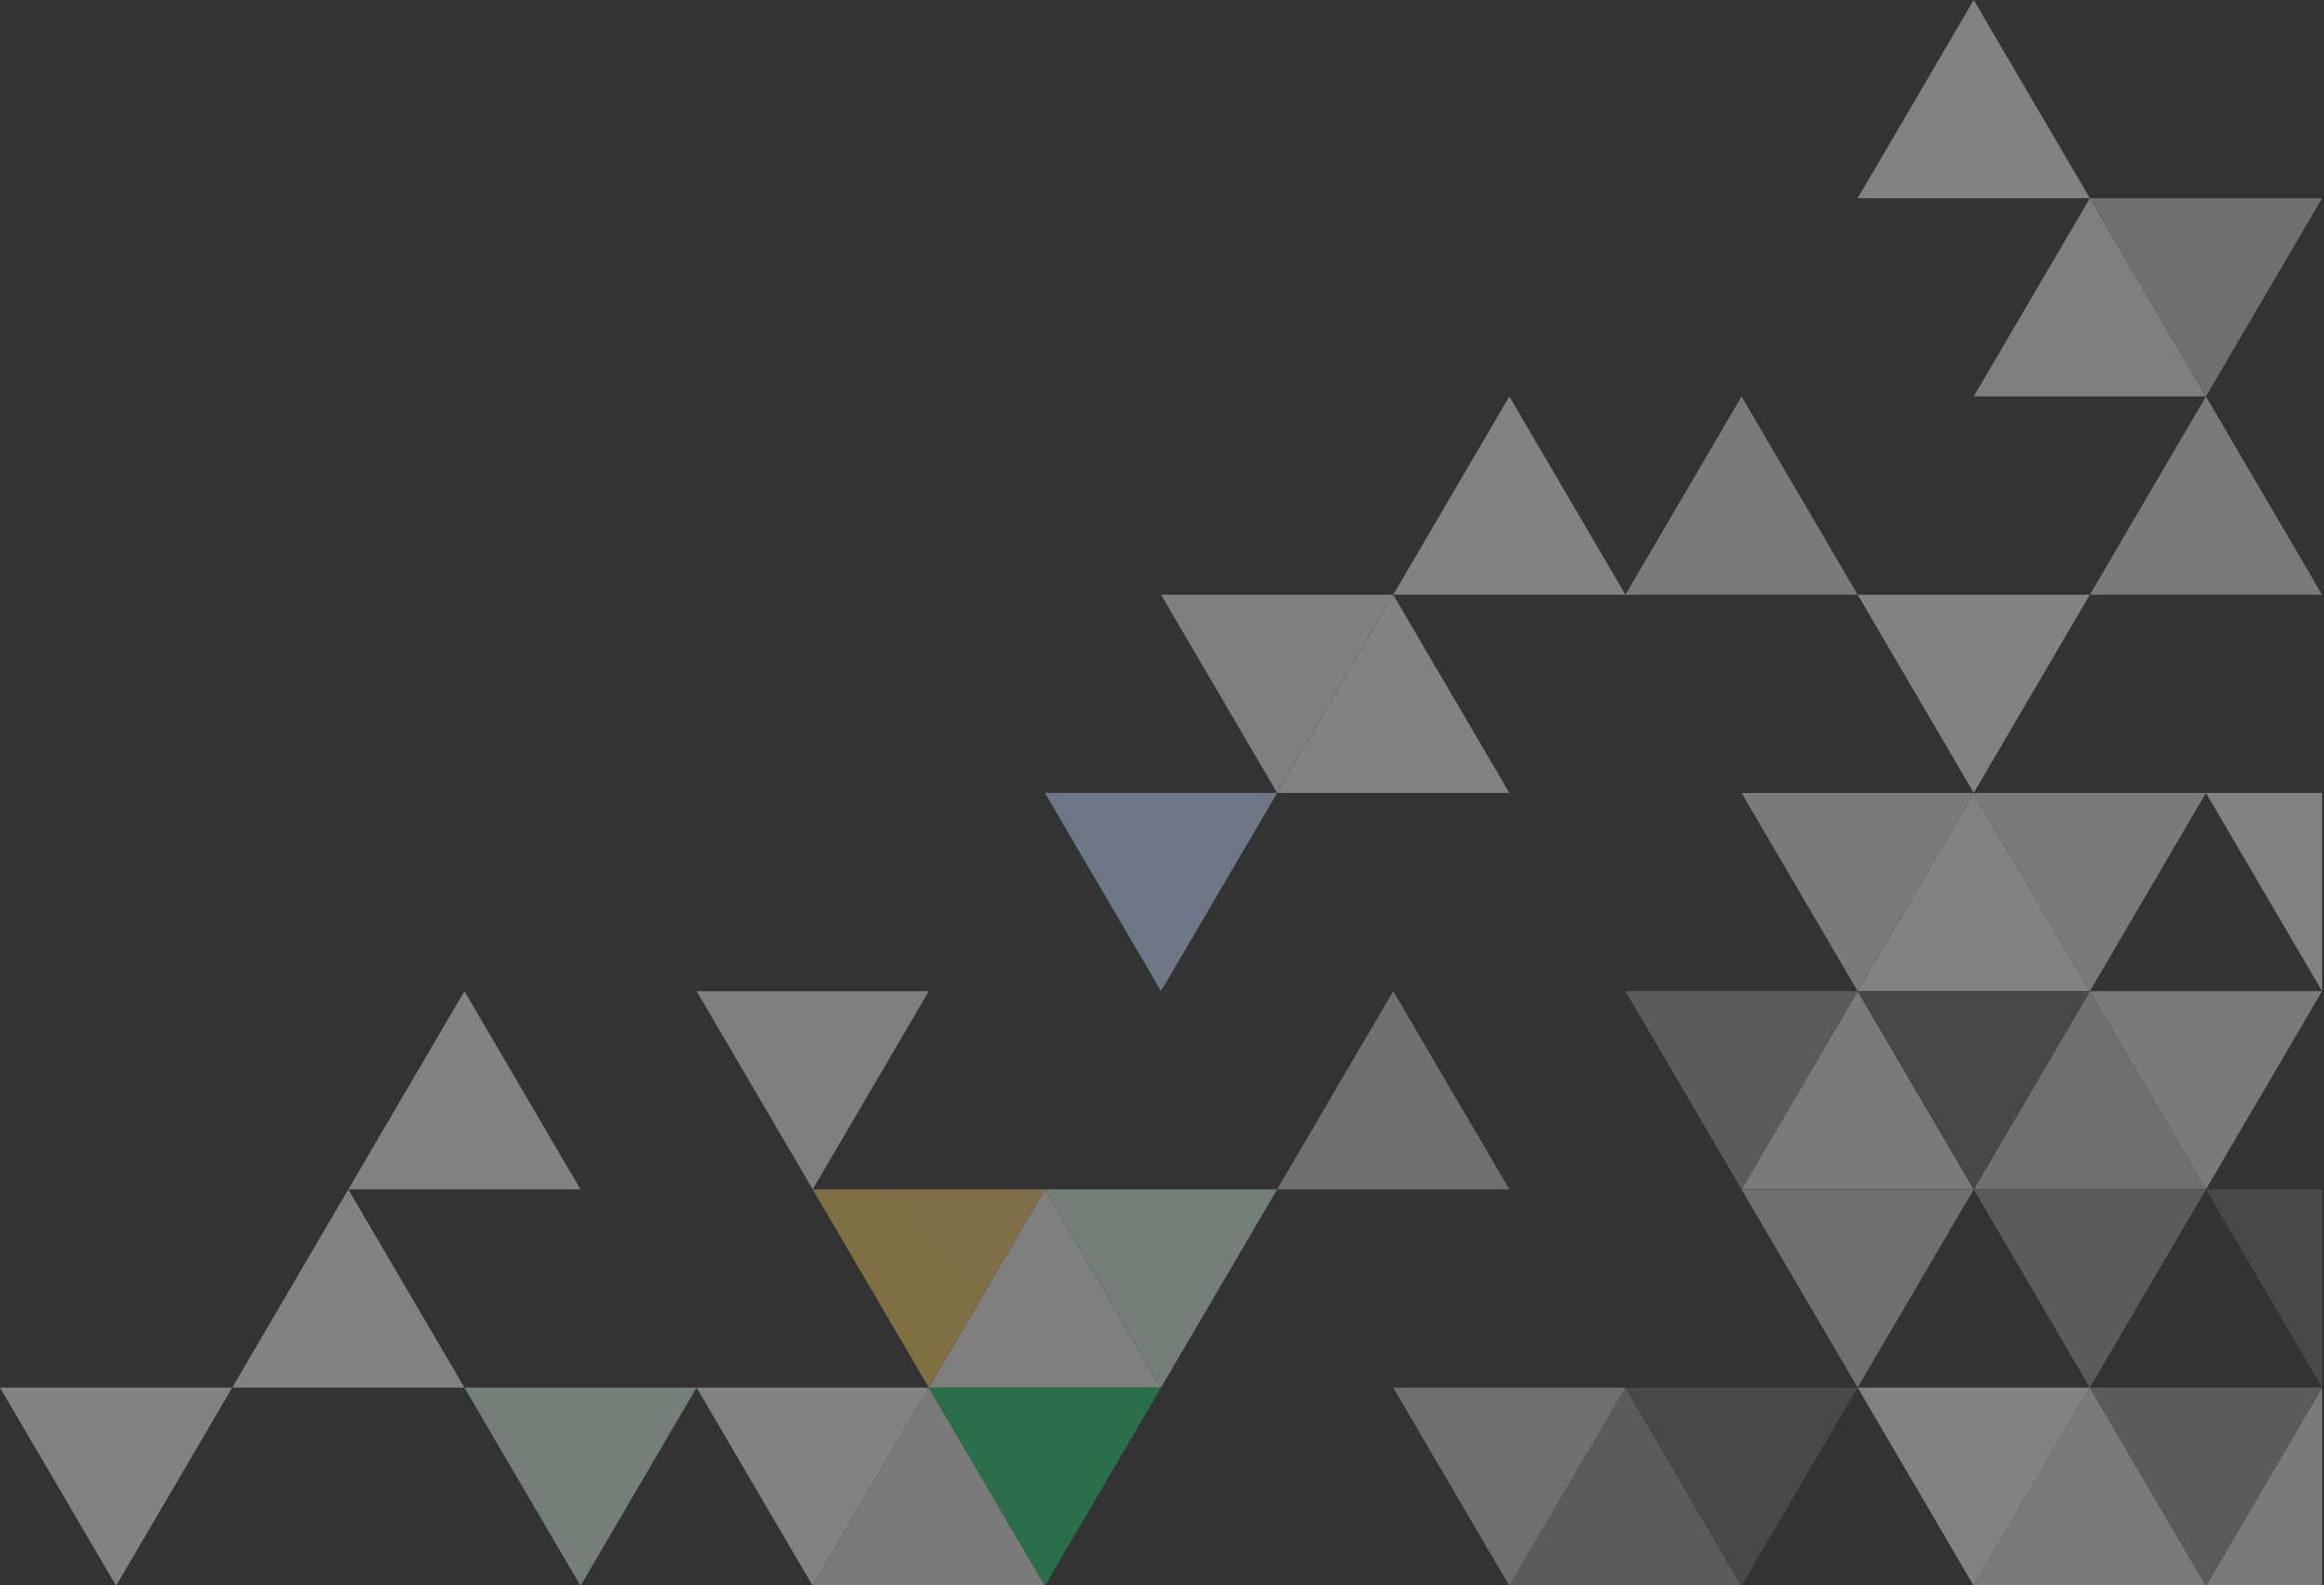 <svg width="516" height="352" viewBox="0 0 516 352" fill="none" xmlns="http://www.w3.org/2000/svg">
<rect x="0" y="0" width="516" height="352" fill="#333333" stroke="none"/>
<g opacity="0.4">
<path d="M77.333 264.071L64.447 286.079L51.555 308.087H77.333H103.117L90.225 286.079L77.333 264.071Z" fill="#F7F7F7"/>
<path d="M438.23 264.071L425.344 242.07L412.452 220.062L399.567 242.07L386.675 264.071H412.452H438.23Z" fill="#E3E3E3"/>
<path d="M386.678 88.026L373.793 110.028L360.901 132.036H386.678H412.456L399.57 110.028L386.678 88.026Z" fill="#E3E3E3"/>
<path d="M257.782 308.087L244.896 286.079L232.004 264.071L219.119 286.079L206.227 308.087H232.004H257.782Z" fill="#EFEFEF"/>
<path d="M232.004 352.097L219.119 330.089L206.227 308.087L193.341 330.089L180.449 352.097H206.227H232.004Z" fill="#E3E3E3"/>
<path d="M386.676 352.097L373.791 330.089L360.899 308.087L348.007 330.089L335.121 352.097H360.899H386.676Z" fill="#969696"/>
<path d="M128.895 264.071L116.003 242.07L103.117 220.062L90.225 242.07L77.333 264.071H103.117H128.895Z" fill="#F7F7F7"/>
<path d="M335.123 88.026L322.231 110.028L309.346 132.036H335.123H360.901L348.009 110.028L335.123 88.026Z" fill="#F7F7F7"/>
<path d="M335.121 264.071L322.229 242.07L309.344 220.062L296.452 242.07L283.566 264.071H309.344H335.121Z" fill="#C9C9C9"/>
<path d="M283.566 176.052H309.344H335.121L322.229 154.044L309.344 132.036L296.452 154.044L283.566 176.052Z" fill="#F7F7F7"/>
<path d="M489.794 352.097H515.571V308.087L502.679 330.089L489.794 352.097Z" fill="#E3E3E3"/>
<path d="M489.792 88.026L476.9 110.028L464.014 132.036H489.792H515.57L502.678 110.028L489.792 88.026Z" fill="#E3E3E3"/>
<path d="M464.018 220.061L451.126 198.053L438.234 176.051L425.348 198.053L412.456 220.061H438.234H464.018Z" fill="#F7F7F7"/>
<path d="M464.014 44.01L451.122 66.018L438.23 88.026H464.014H489.792L476.9 66.018L464.014 44.01Z" fill="#EFEFEF"/>
<path d="M438.234 0L425.348 22.008L412.456 44.01H438.234H464.018L451.126 22.008L438.234 0Z" fill="#F7F7F7"/>
<path d="M438.23 352.097H464.014H489.792L476.9 330.089L464.014 308.087L451.122 330.089L438.23 352.097Z" fill="#E3E3E3"/>
<path d="M438.23 264.071H464.014H489.792L476.9 242.07L464.014 220.062L451.122 242.07L438.23 264.071Z" fill="#C9C9C9"/>
<path d="M464.014 308.087L476.9 330.089L489.792 352.097L502.678 330.089L515.57 308.087H489.792H464.014Z" fill="#969696"/>
<path d="M438.234 352.097L451.126 330.089L464.018 308.087H438.234H412.456L425.348 330.089L438.234 352.097Z" fill="#F7F7F7"/>
<path d="M386.678 352.097L399.57 330.089L412.456 308.087H386.678H360.901L373.793 330.089L386.678 352.097Z" fill="#666666"/>
<path d="M360.901 308.087H335.123H309.346L322.231 330.089L335.123 352.097L348.009 330.089L360.901 308.087Z" fill="#C9C9C9"/>
<path d="M232.004 352.097L244.896 330.089L257.782 308.087H232.004H206.227L219.119 330.089L232.004 352.097Z" fill="#1EC96B"/>
<path d="M206.227 308.087H180.449H154.672L167.557 330.089L180.449 352.097L193.341 330.089L206.227 308.087Z" fill="#F7F7F7"/>
<path d="M51.555 308.088H25.778H0L12.892 330.09L25.778 352.098L38.67 330.09L51.555 308.088Z" fill="#F7F7F7"/>
<path d="M103.116 308.087L116.002 330.089L128.894 352.097L141.78 330.089L154.672 308.087H128.894H103.116Z" fill="#D3EFDF"/>
<path d="M438.23 264.071L451.122 286.08L464.014 308.088L476.9 286.08L489.792 264.071H464.014H438.23Z" fill="#969696"/>
<path d="M438.23 264.071H412.452H386.675L399.567 286.08L412.452 308.088L425.344 286.08L438.23 264.071Z" fill="#C9C9C9"/>
<path d="M257.783 308.087L270.675 286.079L283.567 264.071H257.783H232.005L244.897 286.079L257.783 308.087Z" fill="#D3EFDF"/>
<path d="M232.004 264.071H206.227H180.449L193.341 286.079L206.227 308.087L219.119 286.079L232.004 264.071Z" fill="url(#paint0_linear_341_28963)"/>
<path d="M464.014 220.062L476.9 242.07L489.792 264.071L502.678 242.07L515.57 220.062H489.792H464.014Z" fill="#E3E3E3"/>
<path d="M438.234 264.071L451.126 242.069L464.018 220.061H438.234H412.456L425.348 242.069L438.234 264.071Z" fill="#666666"/>
<path d="M412.456 220.061H386.678H360.901L373.793 242.069L386.678 264.071L399.57 242.069L412.456 220.061Z" fill="#969696"/>
<path d="M206.227 220.061H180.449H154.672L167.557 242.069L180.449 264.071L193.341 242.069L206.227 220.061Z" fill="#EFEFEF"/>
<path d="M464.014 220.062L476.9 198.054L489.792 176.052H464.014H438.23L451.122 198.054L464.014 220.062Z" fill="#E3E3E3"/>
<path d="M438.23 176.052H412.452H386.675L399.567 198.054L412.452 220.062L425.344 198.054L438.23 176.052Z" fill="#E3E3E3"/>
<path d="M232.005 176.051L244.897 198.053L257.783 220.061L270.675 198.053L283.567 176.051H257.783H232.005Z" fill="#C5DCFF"/>
<path d="M464.018 132.036H438.234H412.456L425.348 154.044L438.234 176.052L451.126 154.044L464.018 132.036Z" fill="#F7F7F7"/>
<path d="M257.782 132.036L270.674 154.044L283.566 176.052L296.452 154.044L309.344 132.036H283.566H257.782Z" fill="#EFEFEF"/>
<path d="M464.014 44.01L476.9 66.018L489.792 88.026L502.678 66.018L515.57 44.01H489.792H464.014Z" fill="#C9C9C9"/>
<path d="M502.679 286.079L515.571 308.087V264.071H489.794L502.679 286.079Z" fill="#666666"/>
<path d="M502.679 198.053L515.571 220.061V176.051H489.794L502.679 198.053Z" fill="#F7F7F7"/>
</g>
<defs>
<linearGradient id="paint0_linear_341_28963" x1="232.004" y1="269.954" x2="189.863" y2="312.587" gradientUnits="userSpaceOnUse">
<stop stop-color="#F2C86B"/>
<stop offset="1" stop-color="#F2C94C"/>
</linearGradient>
</defs>
</svg>

